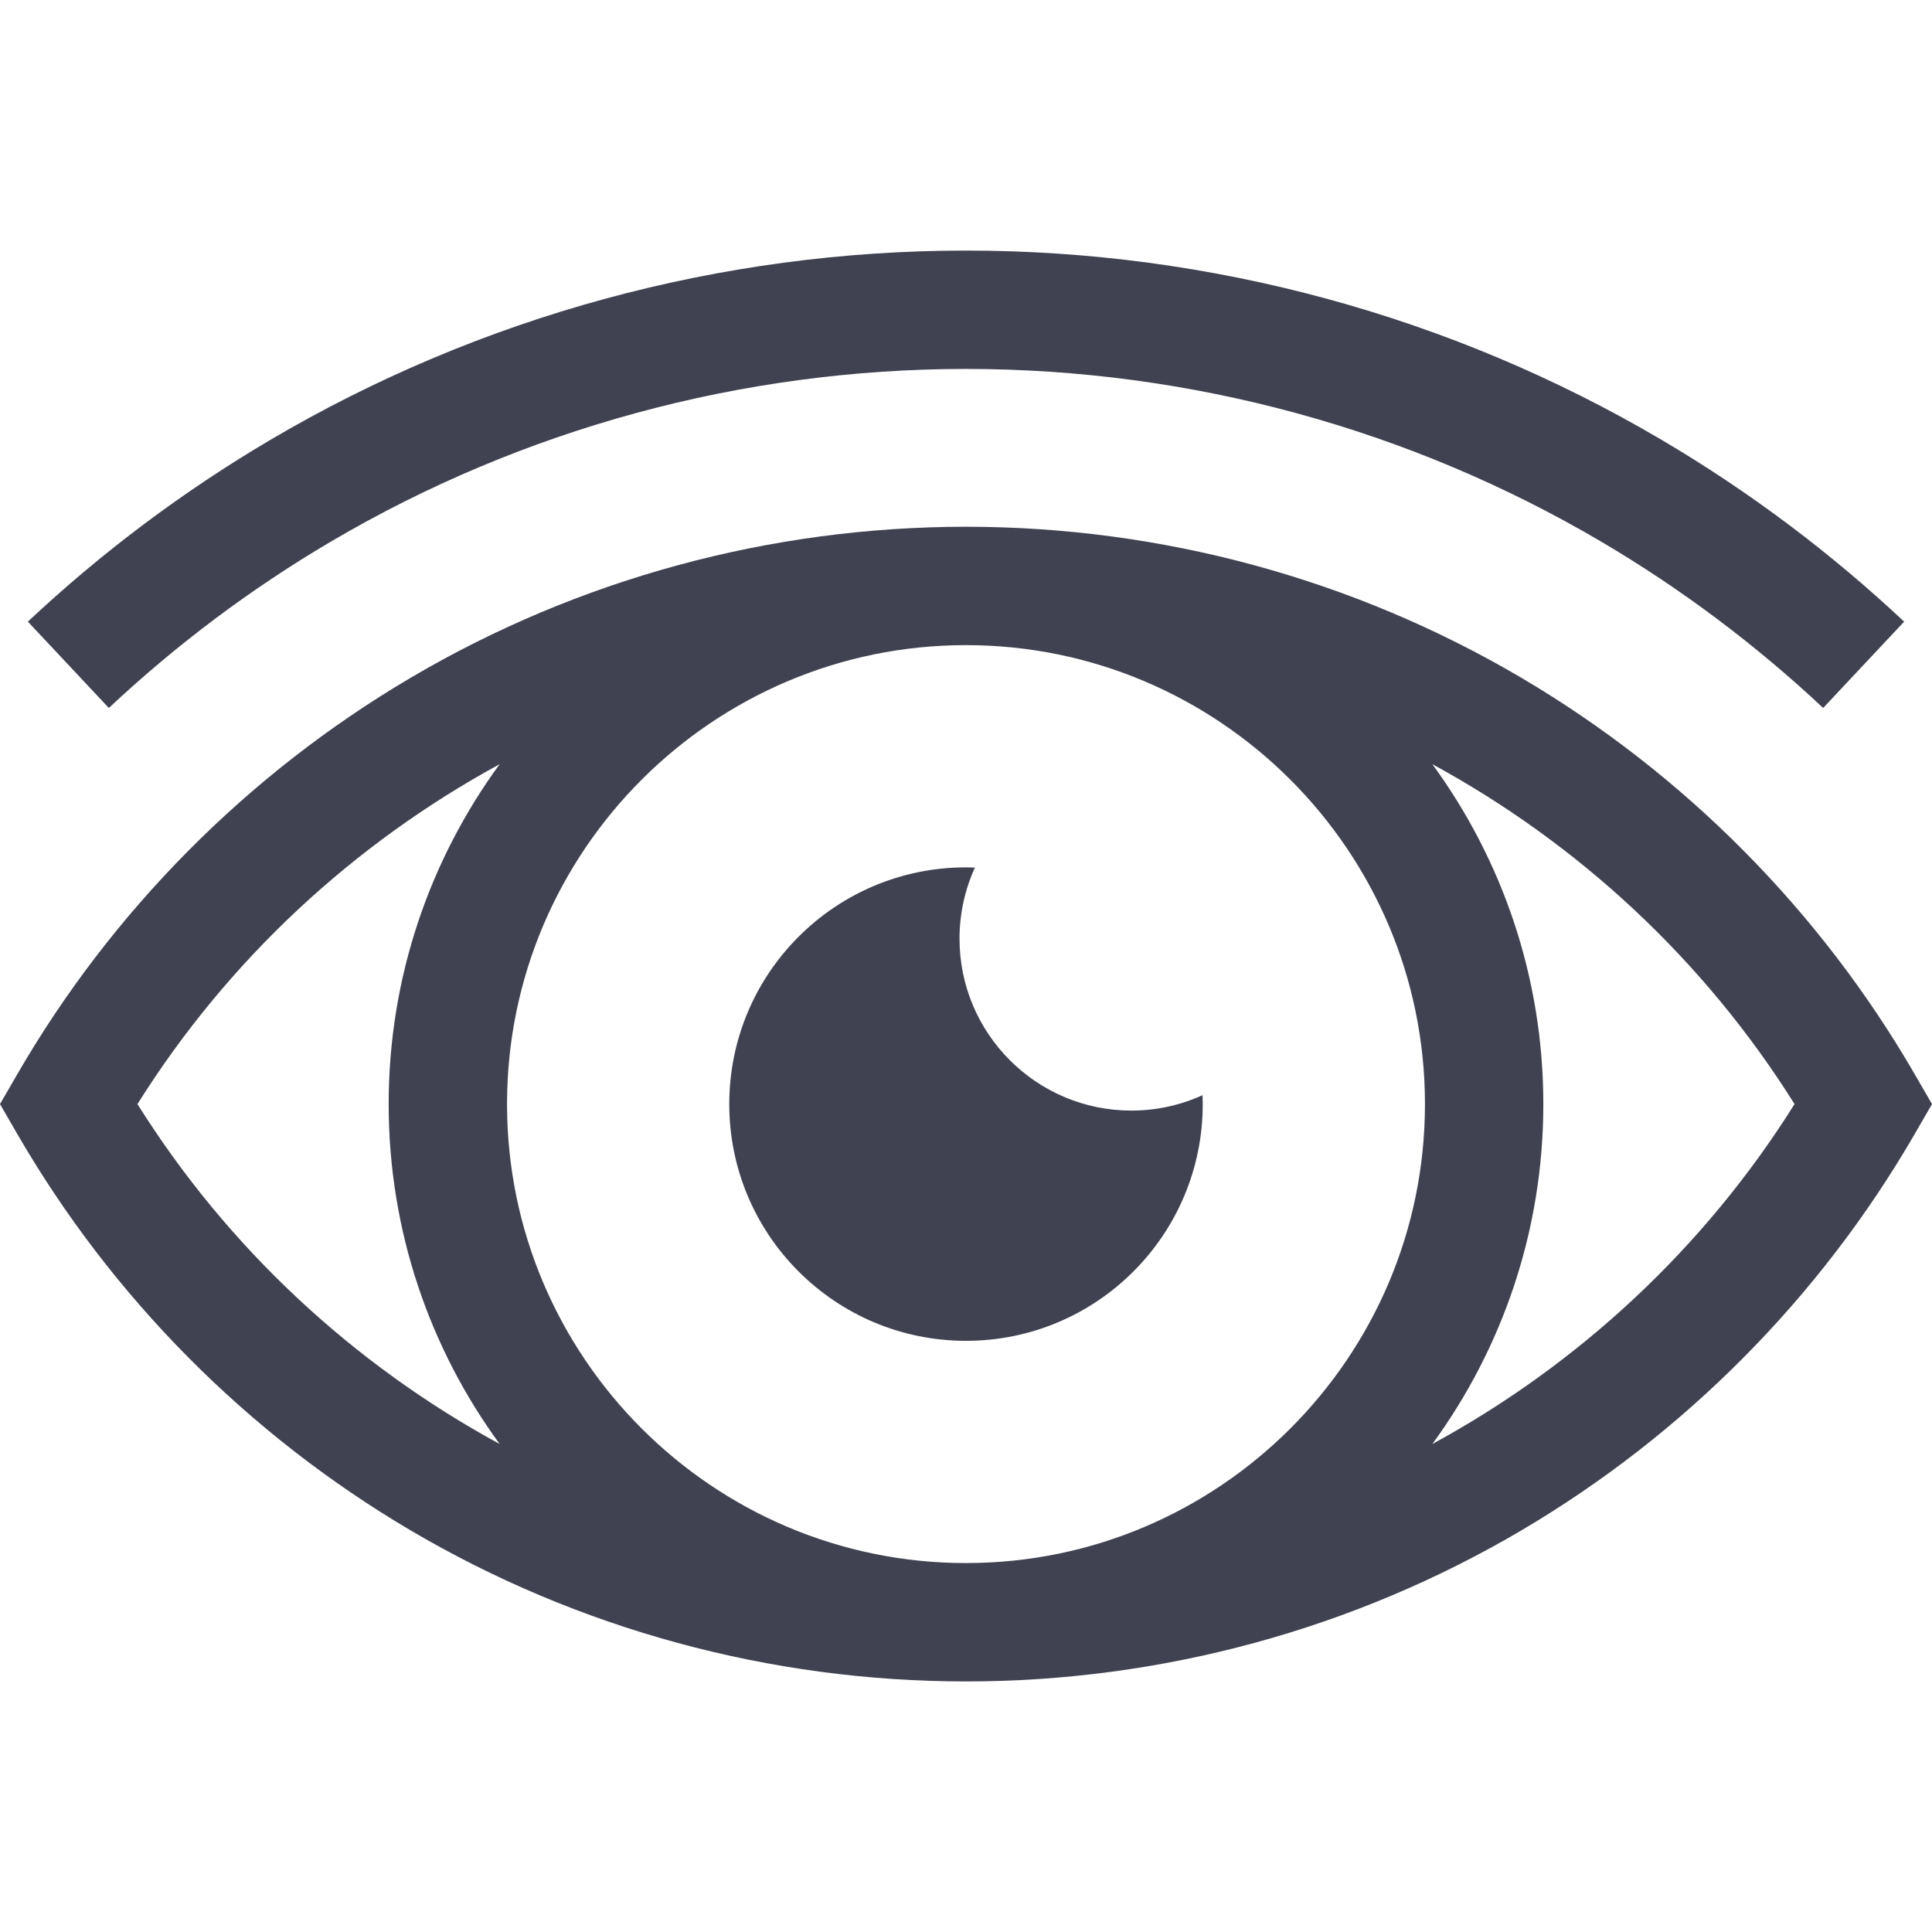 <?xml version="1.0" encoding="iso-8859-1"?>
<!-- Generator: Adobe Illustrator 19.0.0, SVG Export Plug-In . SVG Version: 6.00 Build 0)  -->
<svg xmlns="http://www.w3.org/2000/svg" xmlns:xlink="http://www.w3.org/1999/xlink" version="1.1" id="Layer_1" x="0px" y="0px" viewBox="0 0 489.658 489.658" style="enable-background:new 0 0 489.658 489.658;" xml:space="preserve" width="512px" height="512px">
<g>
	<path d="M244.829,339.829c33.137,0,60-26.863,60-60c0-0.757-0.029-1.507-0.057-2.258c-5.492,2.499-11.588,3.901-18.015,3.901   c-24.064,0-43.571-19.508-43.571-43.572c0-6.427,1.403-12.522,3.901-18.015c-0.75-0.028-1.5-0.057-2.258-0.057   c-33.137,0-60,26.863-60,60S211.692,339.829,244.829,339.829z" fill="#404252"/>
	<path d="M83.723,137.349c48.654-28.683,104.364-43.843,161.106-43.843s112.452,15.16,161.106,43.843   c20.136,11.87,39.023,26.029,56.137,42.083l20.525-21.879c-18.723-17.563-39.39-33.057-61.427-46.048   c-53.268-31.401-114.245-47.999-176.341-47.999S121.755,80.104,68.488,111.505c-22.037,12.991-42.704,28.484-61.427,46.048   l20.525,21.879C44.7,163.378,63.587,149.219,83.723,137.349z" fill="#404252"/>
	<path d="M485.313,272.318c-23.973-41.441-58.445-76.197-99.691-100.512c-42.505-25.057-91.19-38.301-140.793-38.301   s-98.288,13.244-140.793,38.301c-41.246,24.314-75.718,59.07-99.691,100.512L0,279.829l4.345,7.511   c23.973,41.441,58.445,76.197,99.691,100.512c42.505,25.057,91.19,38.301,140.793,38.301s98.288-13.244,140.793-38.301   c41.246-24.314,75.718-59.07,99.691-100.512l4.345-7.511L485.313,272.318z M361.152,279.829   c0,64.141-52.183,116.323-116.323,116.323S128.506,343.97,128.506,279.829s52.183-116.323,116.323-116.323   S361.152,215.688,361.152,279.829z M34.838,279.829c22.941-36.588,54.81-66.031,91.792-86.145   c-17.674,24.184-28.124,53.965-28.124,86.145s10.45,61.961,28.124,86.145C89.648,345.86,57.779,316.417,34.838,279.829z    M363.028,365.974c17.674-24.184,28.124-53.965,28.124-86.145s-10.45-61.961-28.124-86.145   c36.982,20.114,68.851,49.557,91.792,86.145C431.879,316.417,400.01,345.86,363.028,365.974z" fill="#404252"/>
</g>
<g>
</g>
<g>
</g>
<g>
</g>
<g>
</g>
<g>
</g>
<g>
</g>
<g>
</g>
<g>
</g>
<g>
</g>
<g>
</g>
<g>
</g>
<g>
</g>
<g>
</g>
<g>
</g>
<g>
</g>
</svg>
